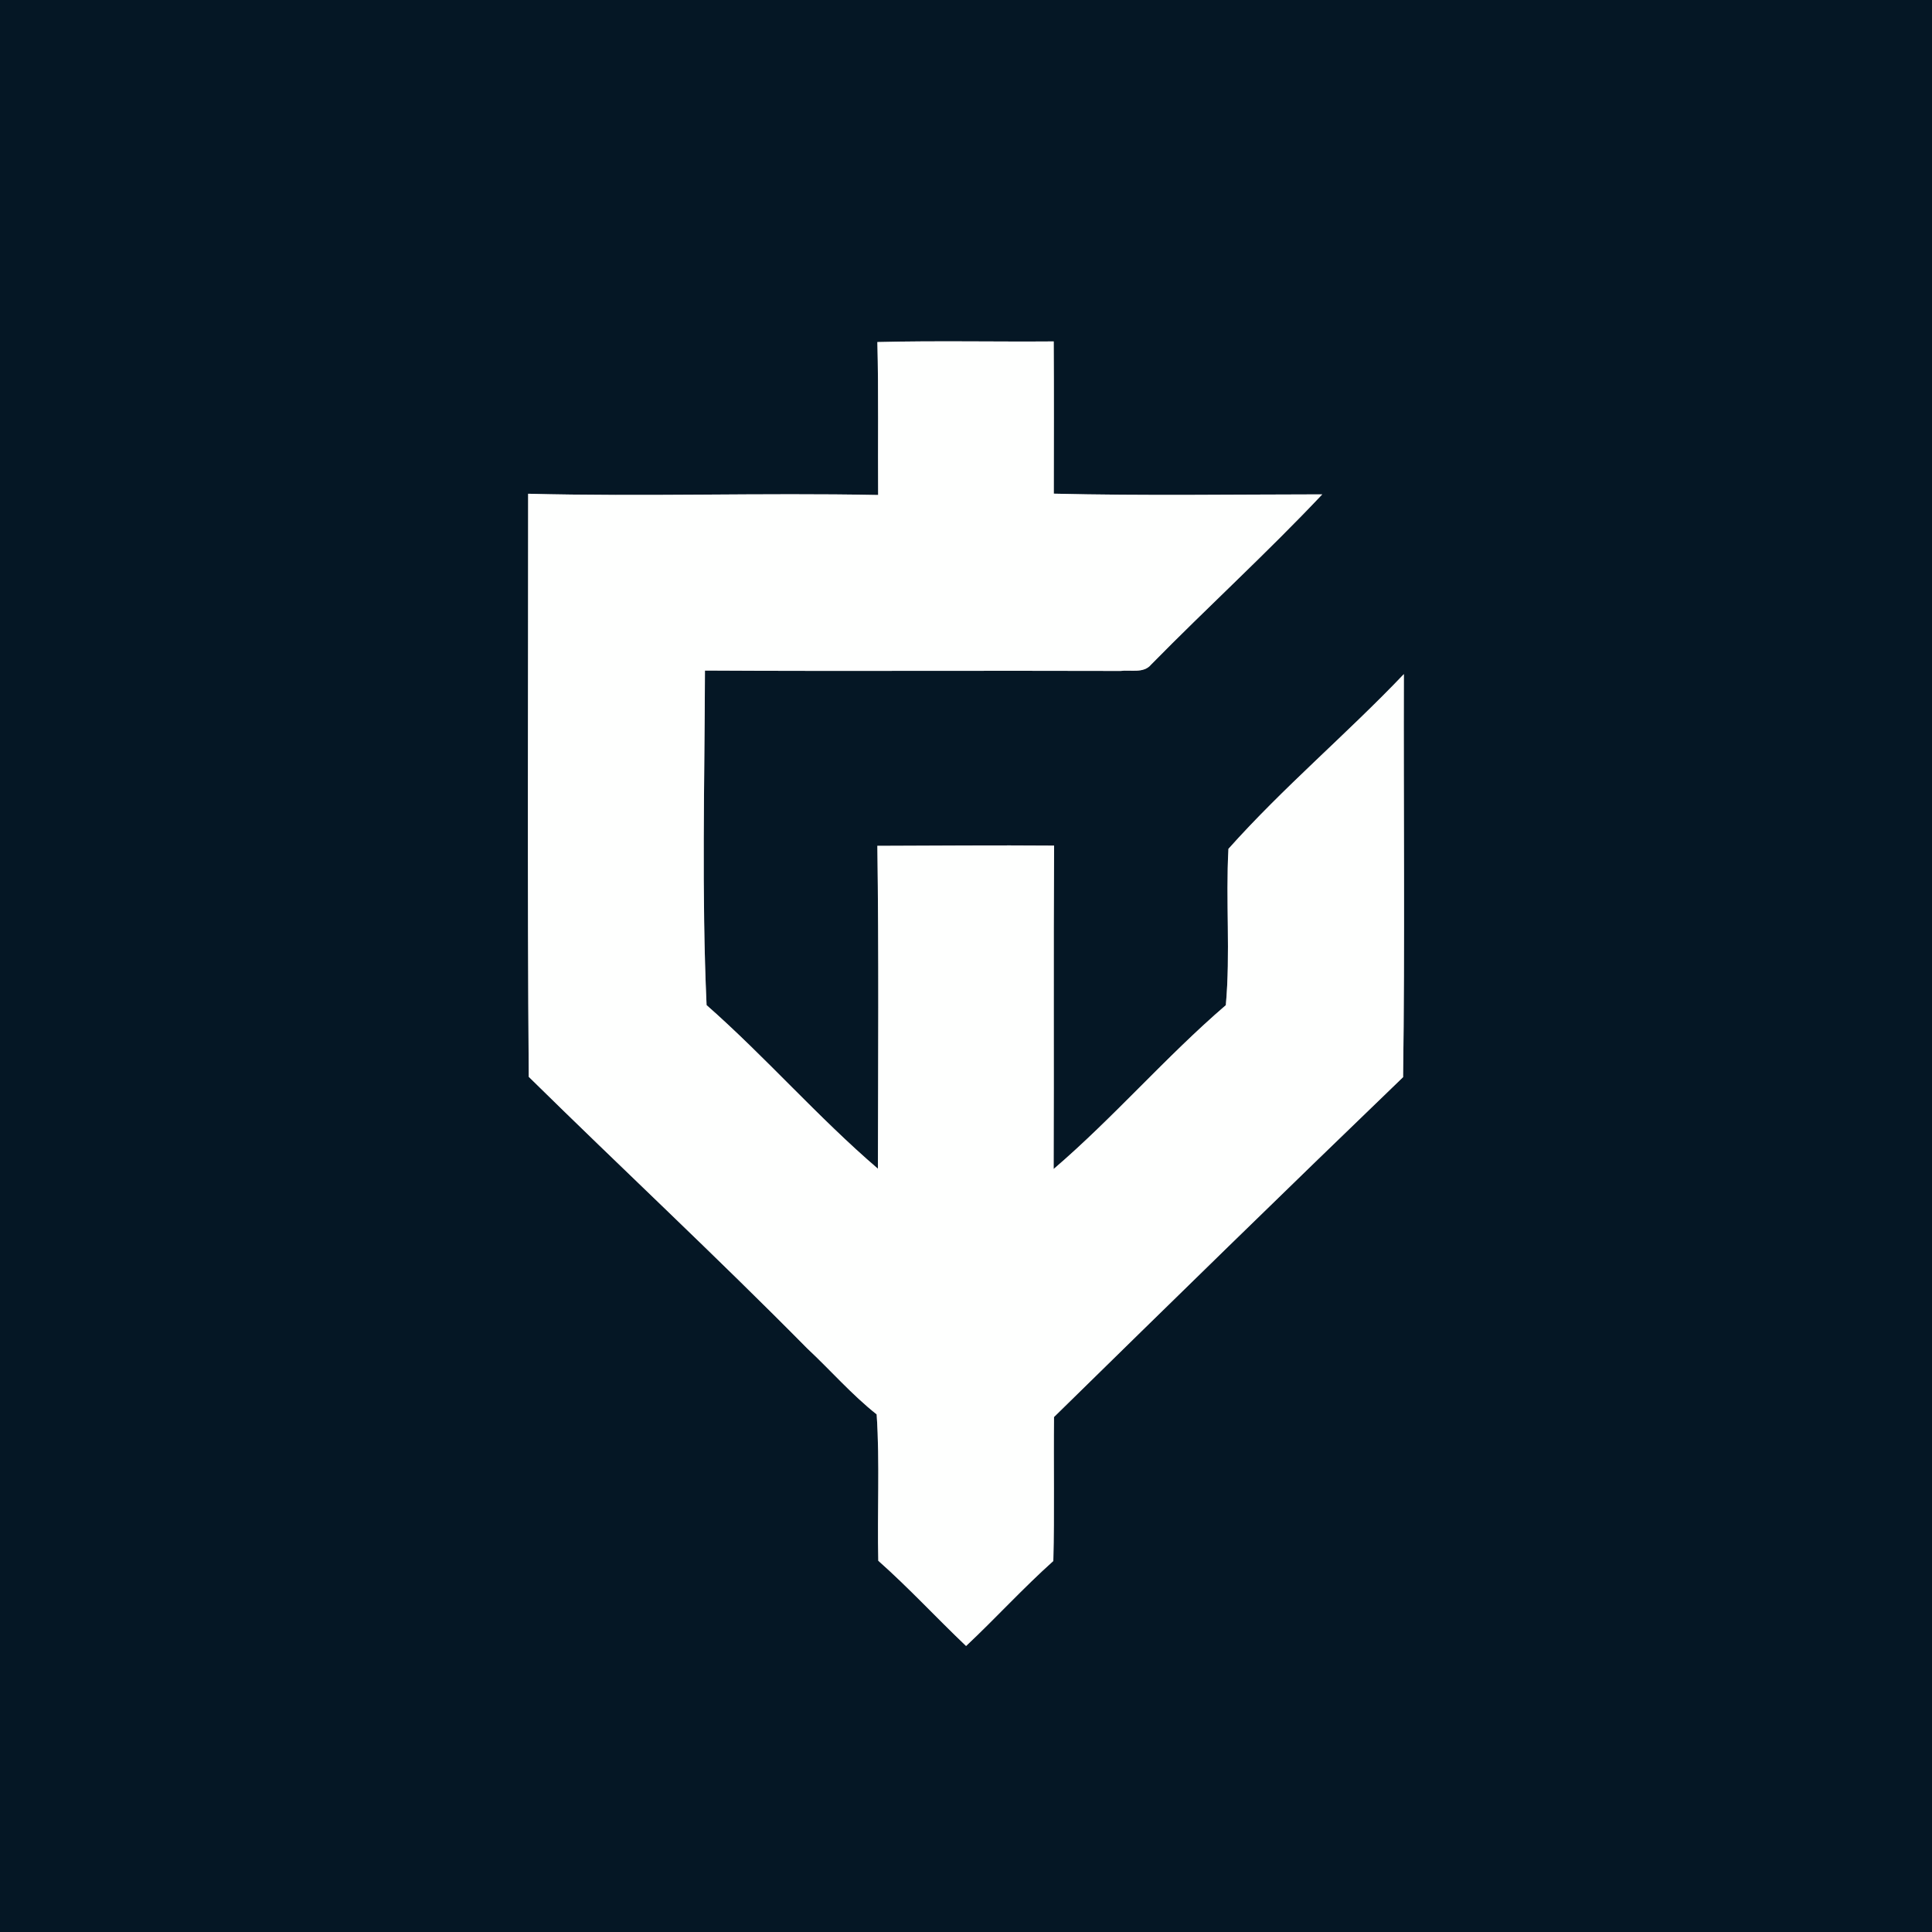 <?xml version="1.0" encoding="UTF-8" ?>
<!DOCTYPE svg PUBLIC "-//W3C//DTD SVG 1.1//EN" "http://www.w3.org/Graphics/SVG/1.1/DTD/svg11.dtd">
<svg width="250pt" height="250pt" viewBox="0 0 250 250" version="1.1" xmlns="http://www.w3.org/2000/svg">
<rect x="0" y="0" width="250" height="250" fill="#808080" stroke="none"/>
<g id="#051725ff">
<path fill="#051725" opacity="1.00" d=" M 0.00 0.00 L 250.00 0.00 L 250.00 250.00 L 0.00 250.00 L 0.00 0.00 M 113.53 44.26 C 113.70 50.86 113.58 57.46 113.63 64.05 C 98.53 63.75 83.44 64.28 68.34 63.89 C 68.35 89.04 68.22 114.19 68.42 139.34 C 80.38 151.11 92.67 162.55 104.47 174.50 C 107.48 177.31 110.20 180.45 113.44 183.02 C 113.86 189.32 113.50 195.65 113.65 201.96 C 117.60 205.46 121.18 209.35 125.01 212.99 C 128.84 209.39 132.39 205.49 136.30 201.99 C 136.46 195.78 136.32 189.57 136.39 183.36 C 151.39 168.65 166.42 153.96 181.56 139.38 C 181.80 122.00 181.61 104.61 181.66 87.23 C 174.30 94.96 166.05 101.89 158.96 109.84 C 158.59 116.58 159.23 123.34 158.62 130.07 C 150.84 136.76 144.12 144.60 136.34 151.27 C 136.40 137.32 136.31 123.37 136.40 109.42 C 128.77 109.36 121.15 109.43 113.53 109.45 C 113.72 123.37 113.63 137.30 113.60 151.23 C 105.84 144.58 99.10 136.81 91.43 130.06 C 90.78 115.65 91.18 101.19 91.22 86.77 C 109.14 86.87 127.06 86.76 144.99 86.82 C 146.29 86.65 147.99 87.17 148.95 86.00 C 156.25 78.57 163.96 71.54 171.10 63.97 C 159.52 63.98 147.93 64.16 136.36 63.88 C 136.37 57.32 136.39 50.75 136.35 44.18 C 128.74 44.24 121.13 44.07 113.53 44.26 Z" />
</g>
<g id="#fefffeff">
<path fill="#fefffe" opacity="1.00" d=" M 113.53 44.26 C 121.13 44.07 128.74 44.24 136.35 44.18 C 136.39 50.75 136.37 57.32 136.36 63.88 C 147.93 64.16 159.52 63.98 171.10 63.97 C 163.96 71.54 156.25 78.57 148.95 86.00 C 147.99 87.17 146.29 86.65 144.99 86.82 C 127.06 86.76 109.14 86.87 91.22 86.77 C 91.18 101.19 90.78 115.65 91.43 130.06 C 99.10 136.81 105.84 144.58 113.60 151.23 C 113.63 137.30 113.72 123.37 113.53 109.45 C 121.15 109.43 128.77 109.36 136.40 109.42 C 136.31 123.37 136.40 137.32 136.34 151.27 C 144.12 144.60 150.84 136.76 158.62 130.07 C 159.23 123.34 158.59 116.58 158.96 109.84 C 166.05 101.89 174.30 94.96 181.66 87.23 C 181.61 104.61 181.80 122.00 181.56 139.38 C 166.42 153.96 151.39 168.65 136.39 183.36 C 136.32 189.57 136.46 195.78 136.30 201.99 C 132.39 205.49 128.84 209.39 125.01 212.99 C 121.18 209.35 117.60 205.46 113.65 201.96 C 113.50 195.65 113.86 189.32 113.44 183.02 C 110.20 180.45 107.48 177.31 104.47 174.50 C 92.67 162.55 80.38 151.11 68.42 139.34 C 68.22 114.19 68.35 89.04 68.34 63.89 C 83.44 64.28 98.53 63.75 113.63 64.05 C 113.58 57.46 113.70 50.86 113.53 44.26 Z" />
</g>
</svg>
